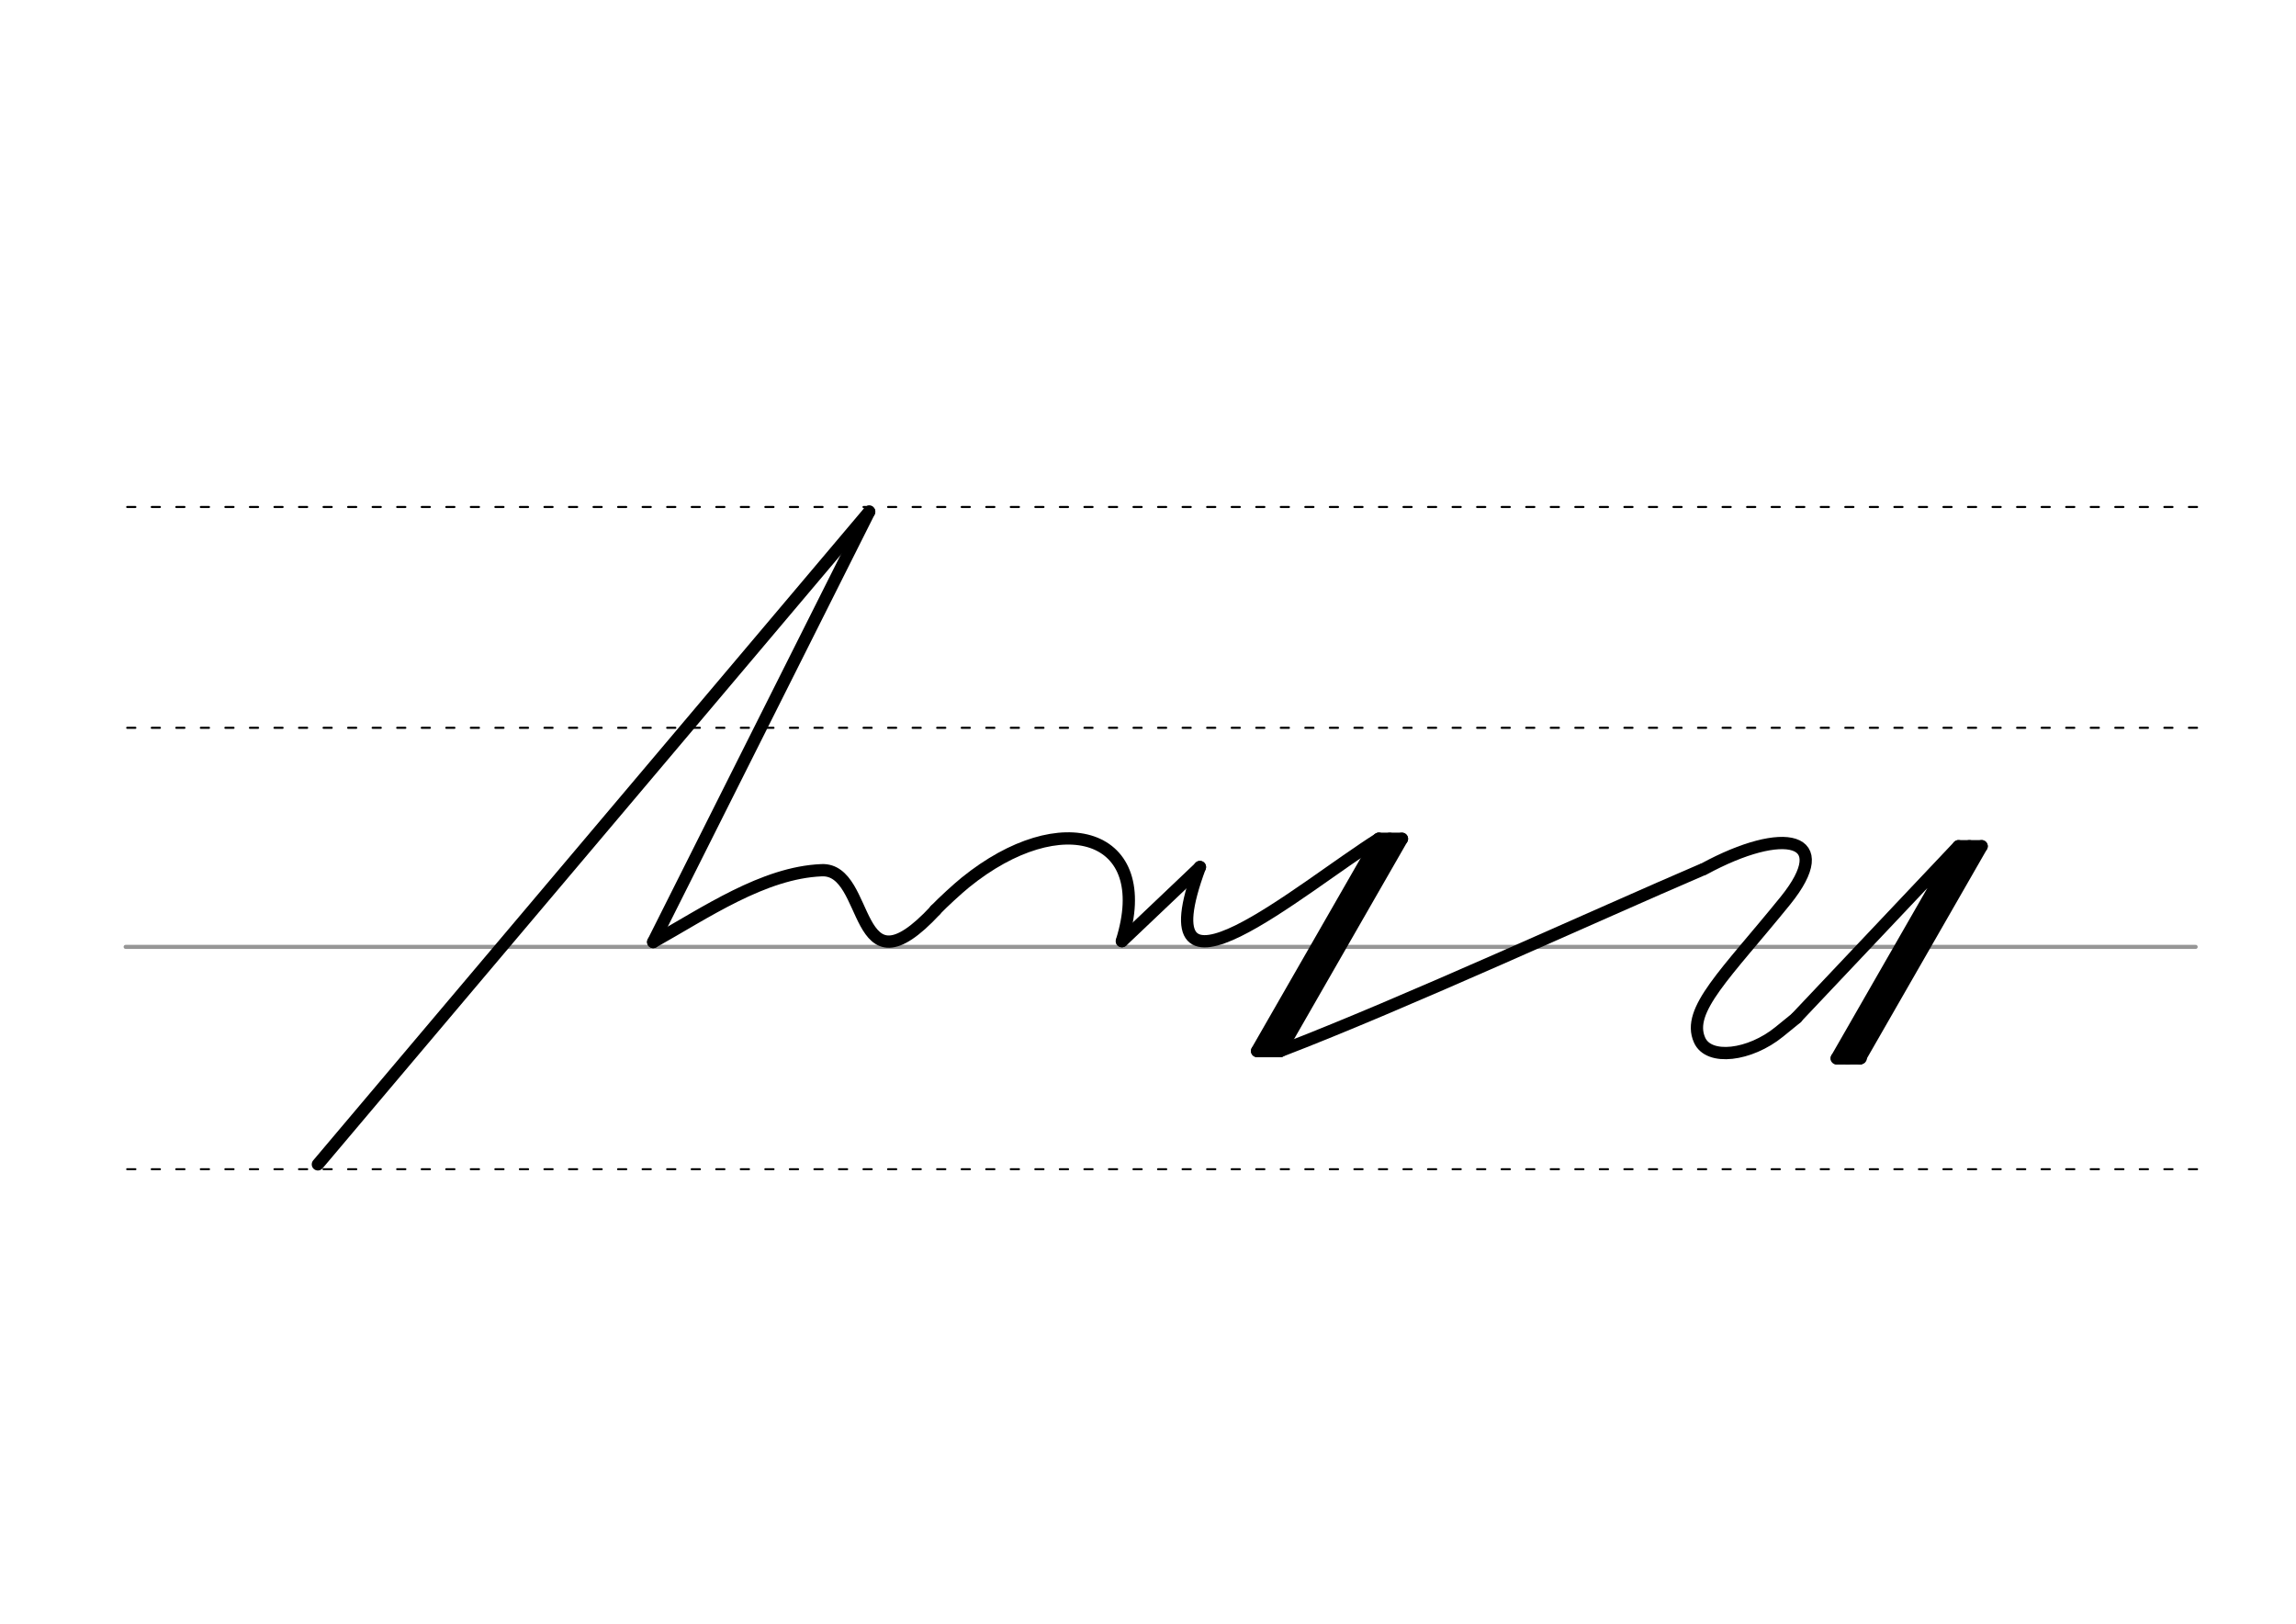 <svg height="210mm" viewBox="0 0 1052.4 744.1" width="297mm" xmlns="http://www.w3.org/2000/svg">
 <g fill="none" stroke-linecap="round">
  <g transform="translate(0 -308.268)">
   <path d="m57.6 742.2h948.8" stroke="#969696" stroke-width="1.875"/>
   <g stroke="#000" stroke-dasharray="3.75 7.5" stroke-miterlimit="2" stroke-width=".938">
    <path d="m58.3 844.1h948.8"/>
    <path d="m58.3 641.8h948.8"/>
    <path d="m58.3 540.6h948.8"/>
   </g>
  </g>
  <g stroke="#000" stroke-width="5.625">
   <path d="m398.4 234.5-99 197.2"/>
   <path d="m398.4 234.5-252.7 299.1"/>
   <path d="m299.4 431.7c24-13.4 50.5-31.8 77.2-32.9 22.8-1 13.8 59.6 52.2 18.3" stroke-linejoin="round"/>
   <path d="m428.7 417.1c3.8-3.9 10-9.6 13.8-12.7 44-35.6 87.2-22.5 71.7 26.9" stroke-linejoin="round"/>
   <path d="m550 397.4-35.7 33.9"/>
   <g stroke-linejoin="round">
    <path d="m642.6 384.4-55.8 97.2"/>
    <path d="m642.6 384.4h-10.6"/>
    <path d="m637 384.4-55.8 97.2"/>
    <path d="m586.8 481.7h-10.6"/>
    <path d="m632 384.4-55.8 97.2 11-.1c55.8-21.4 145.7-62.7 192.9-82.9"/>
    <path d="m780.9 398.3c37-20.1 60.9-14.6 37.5 14.4-27.4 33.8-45.5 50.2-39.4 63.9 4.2 9.6 23.1 7.2 36.5-3.7l8-6.5"/>
    <path d="m908.3 387.8-55.8 97.2"/>
    <path d="m908.3 387.8h-10.6"/>
    <path d="m902.7 387.8-55.8 97.2"/>
    <path d="m852.5 485h-10.6"/>
    <path d="m823.4 466.4 74.3-78.6-55.8 97.2 11-.1"/>
    <path d="m632 384.4c-35.9 22.6-109 85.7-82 12.9"/>
   </g>
  </g>
 </g>
</svg>
